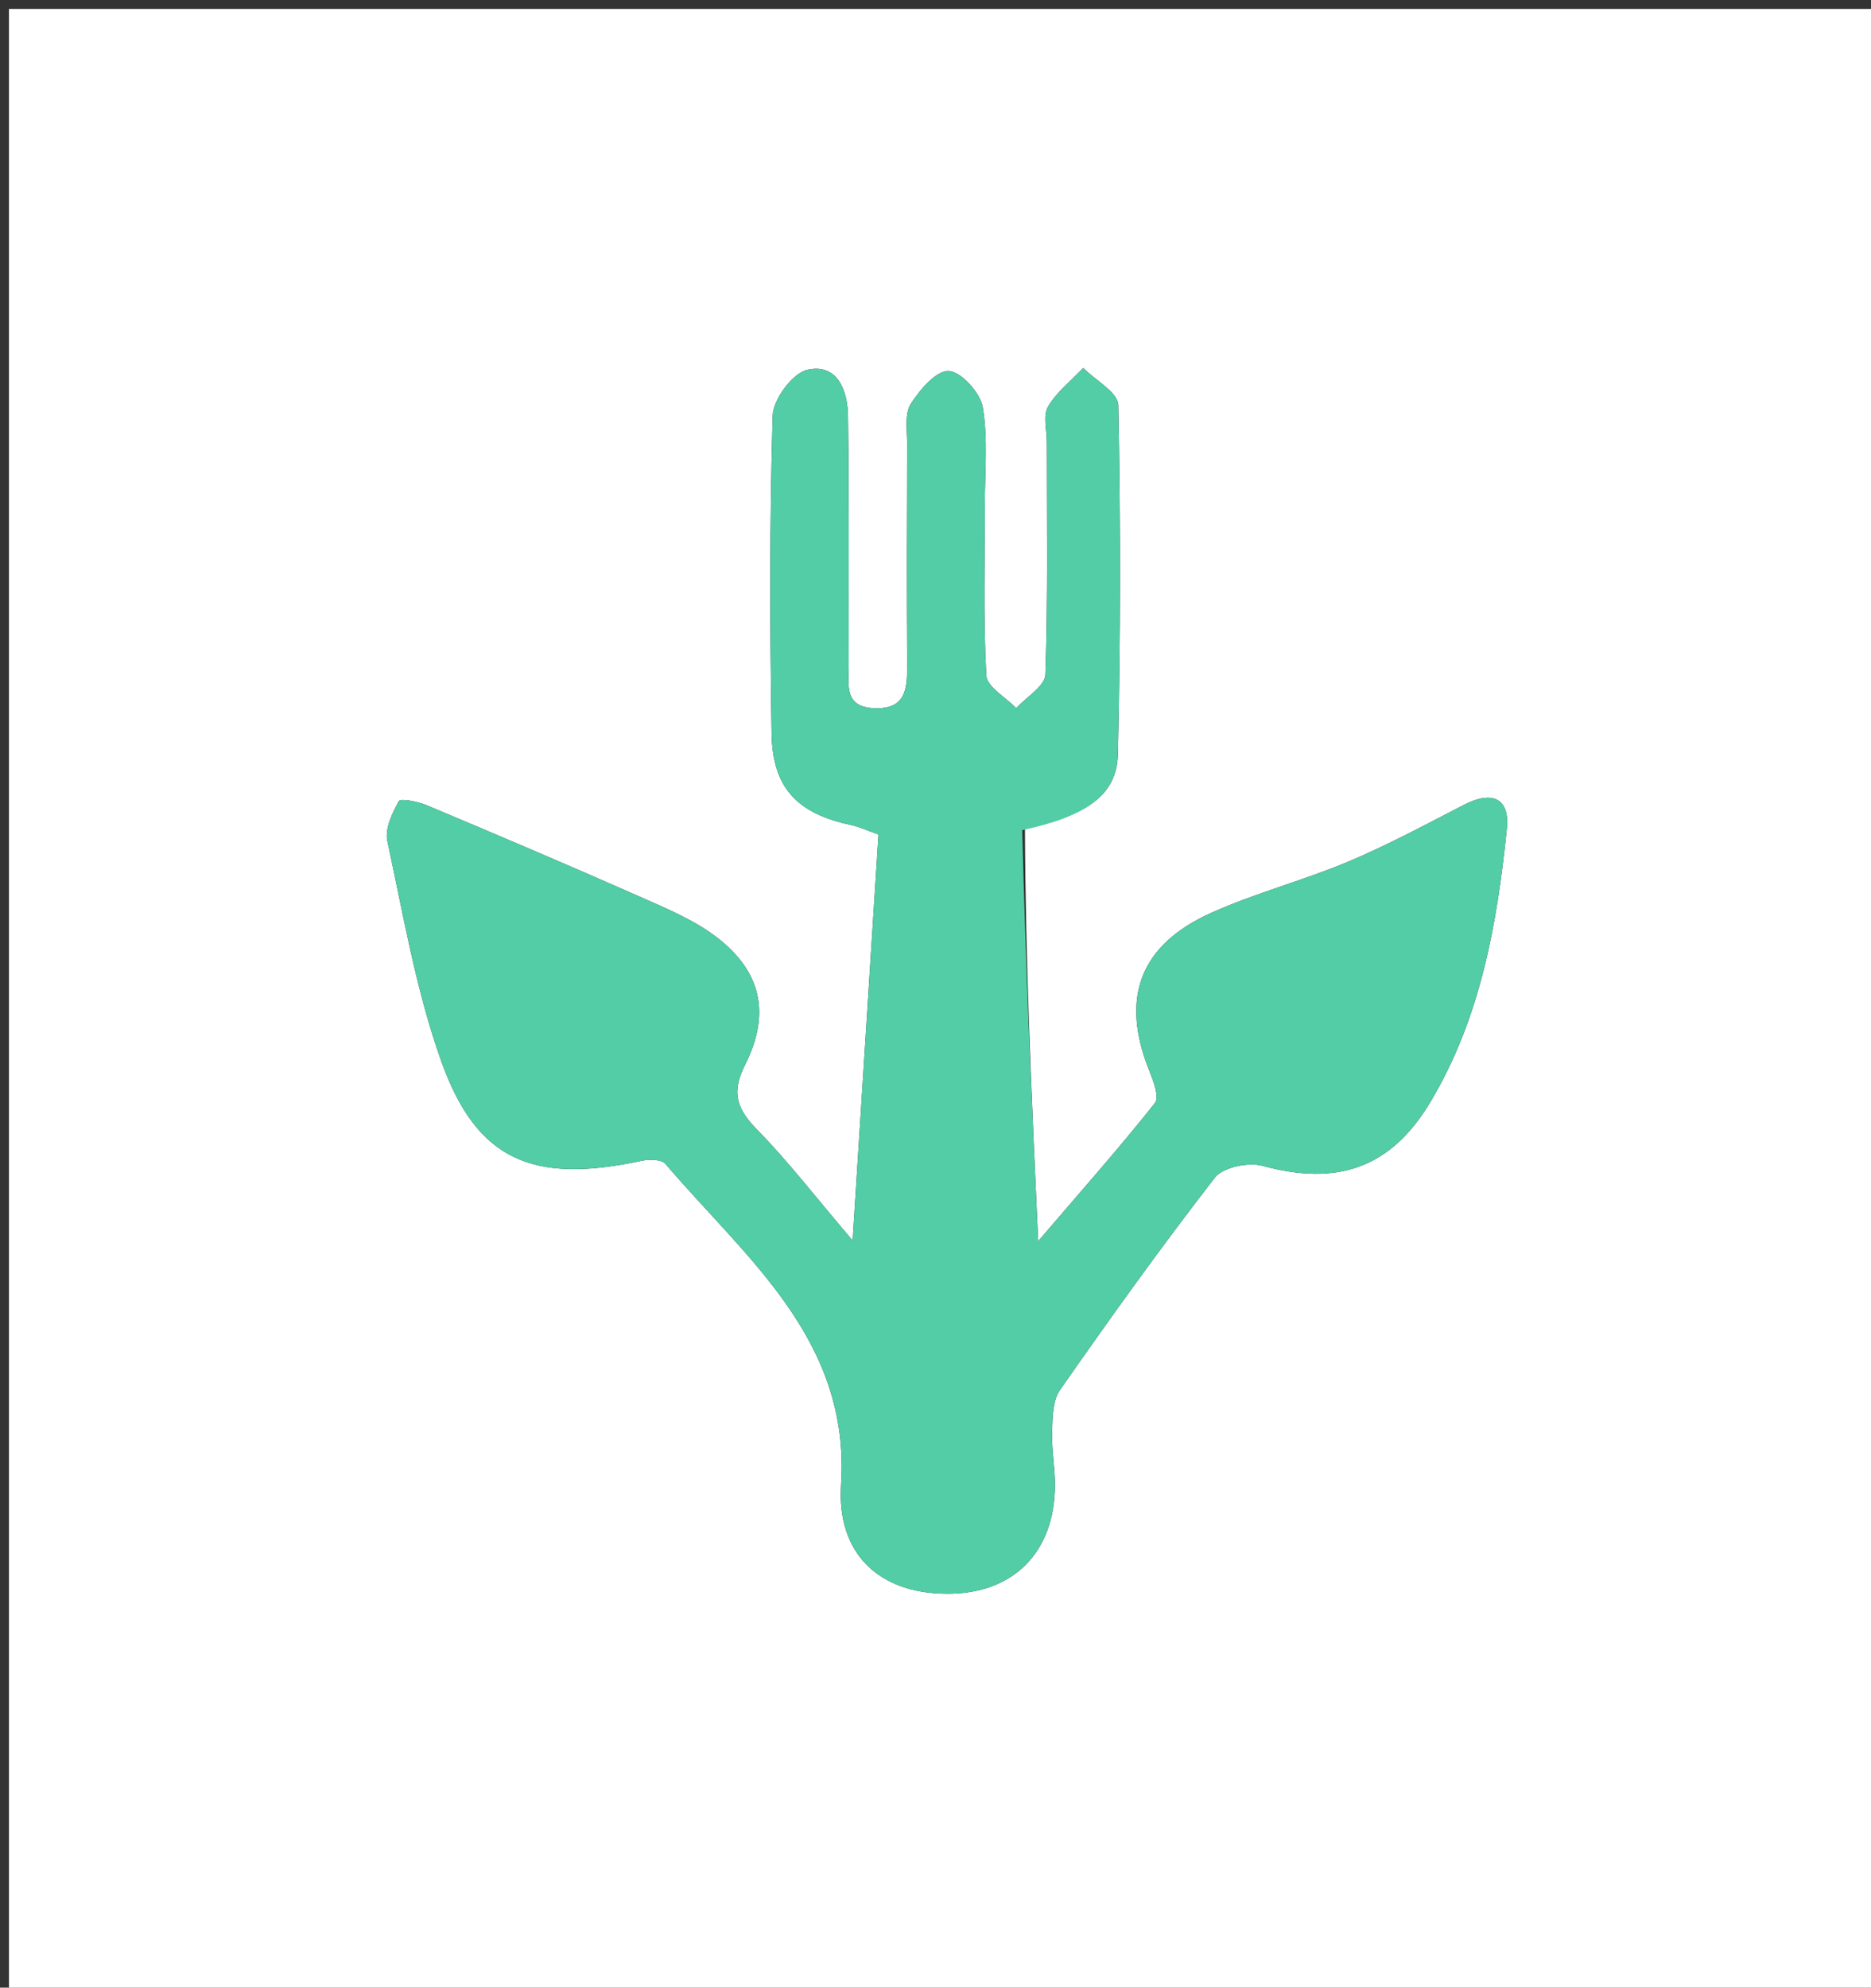 <svg version="1.1" id="Layer_1" xmlns="http://www.w3.org/2000/svg" xmlns:xlink="http://www.w3.org/1999/xlink" x="0px" y="0px"
	 width="100%" viewBox="0 0 209 222" enable-background="new 0 0 209 222" xml:space="preserve">
<rect x="0" y="0" width="209" height="222" fill="#333333" stroke="none"/>
<path fill="#FFFFFF" opacity="1" stroke="none" 
	d="
M138,223 
	C92,223 46.5,223 1,223 
	C1,149 1,75 1,1 
	C70.667,1 140.333,1 210,1 
	C210,75 210,149 210,223 
	C186.167,223 162.333,223 138,223 
M114.492,92.401 
	C121.262,91.206 124.766,88.848 124.874,84.223 
	C125.177,71.236 125.18,58.237 124.92,45.25 
	C124.892,43.839 122.369,42.479 121.003,41.095 
	C119.657,42.516 118.028,43.773 117.07,45.42 
	C116.488,46.421 116.931,48.024 116.931,49.357 
	C116.926,58.02 117.066,66.689 116.773,75.343 
	C116.729,76.629 114.654,77.847 113.518,79.096 
	C112.351,77.881 110.245,76.719 110.174,75.443 
	C109.824,69.131 110.016,62.79 110.007,56.458 
	C110.002,52.793 110.374,49.063 109.782,45.493 
	C109.514,43.875 107.368,41.506 105.976,41.436 
	C104.587,41.367 102.737,43.533 101.733,45.125 
	C101.032,46.237 101.332,48.032 101.327,49.522 
	C101.298,57.852 101.281,66.183 101.331,74.513 
	C101.346,77.108 101.066,79.22 97.678,79.102 
	C94.266,78.983 94.812,76.507 94.803,74.424 
	C94.763,65.094 94.857,55.763 94.724,46.434 
	C94.684,43.604 93.54,40.551 90.185,41.301 
	C88.535,41.67 86.366,44.602 86.312,46.43 
	C85.963,58.249 85.998,70.086 86.19,81.912 
	C86.288,88.014 89.054,90.859 95.036,92.139 
	C95.979,92.34 96.875,92.763 98.131,93.201 
	C97.186,108.033 96.247,122.77 95.241,138.557 
	C91.109,133.704 88.075,129.755 84.618,126.22 
	C82.355,123.906 81.62,122.125 83.225,118.937 
	C86.098,113.229 85.037,108.547 80.144,104.747 
	C77.574,102.751 74.408,101.456 71.39,100.119 
	C63.516,96.631 55.587,93.268 47.647,89.931 
	C46.669,89.52 44.734,89.15 44.548,89.485 
	C43.807,90.819 42.975,92.573 43.27,93.934 
	C45.059,102.197 46.471,110.637 49.302,118.555 
	C53.264,129.633 59.535,132.266 71.689,129.647 
	C72.53,129.465 73.897,129.482 74.332,129.993 
	C83.339,140.558 94.993,149.605 93.949,165.813 
	C93.454,173.512 98.159,177.969 105.748,178.009 
	C113.145,178.048 117.799,173.433 117.842,165.915 
	C117.853,163.923 117.461,161.924 117.526,159.937 
	C117.579,158.349 117.57,156.442 118.405,155.246 
	C124.007,147.223 129.708,139.258 135.708,131.531 
	C136.614,130.364 139.447,129.779 141.037,130.212 
	C149.389,132.489 155.361,130.498 159.812,123.031 
	C165.389,113.678 167.234,103.187 168.32,92.566 
	C168.669,89.153 166.699,88.266 163.555,89.883 
	C159.284,92.08 155.042,94.373 150.622,96.232 
	C145.582,98.352 140.225,99.737 135.249,101.982 
	C127.261,105.586 125.146,111.537 128.379,119.581 
	C128.839,120.726 129.527,122.55 129.016,123.193 
	C125.084,128.15 120.882,132.892 115.969,138.63 
	C115.232,122.558 114.555,107.802 114.492,92.401 
z"/>
<path fill="#52CDA5" opacity="1" stroke="none" 
	d="
M114.185,92.723 
	C114.555,107.802 115.232,122.558 115.969,138.63 
	C120.882,132.892 125.084,128.15 129.016,123.193 
	C129.527,122.55 128.839,120.726 128.379,119.581 
	C125.146,111.537 127.261,105.586 135.249,101.982 
	C140.225,99.737 145.582,98.352 150.622,96.232 
	C155.042,94.373 159.284,92.08 163.555,89.883 
	C166.699,88.266 168.669,89.153 168.32,92.566 
	C167.234,103.187 165.389,113.678 159.812,123.031 
	C155.361,130.498 149.389,132.489 141.037,130.212 
	C139.447,129.779 136.614,130.364 135.708,131.531 
	C129.708,139.258 124.007,147.223 118.405,155.246 
	C117.57,156.442 117.579,158.349 117.526,159.937 
	C117.461,161.924 117.853,163.923 117.842,165.915 
	C117.799,173.433 113.145,178.048 105.748,178.009 
	C98.159,177.969 93.454,173.512 93.949,165.813 
	C94.993,149.605 83.339,140.558 74.332,129.993 
	C73.897,129.482 72.53,129.465 71.689,129.647 
	C59.535,132.266 53.264,129.633 49.302,118.555 
	C46.471,110.637 45.059,102.197 43.27,93.934 
	C42.975,92.573 43.807,90.819 44.548,89.485 
	C44.734,89.15 46.669,89.52 47.647,89.931 
	C55.587,93.268 63.516,96.631 71.39,100.119 
	C74.408,101.456 77.574,102.751 80.144,104.747 
	C85.037,108.547 86.098,113.229 83.225,118.937 
	C81.62,122.125 82.355,123.906 84.618,126.22 
	C88.075,129.755 91.109,133.704 95.241,138.557 
	C96.247,122.77 97.186,108.033 98.131,93.201 
	C96.875,92.763 95.979,92.34 95.036,92.139 
	C89.054,90.859 86.288,88.014 86.19,81.912 
	C85.998,70.086 85.963,58.249 86.312,46.43 
	C86.366,44.602 88.535,41.67 90.185,41.301 
	C93.54,40.551 94.684,43.604 94.724,46.434 
	C94.857,55.763 94.763,65.094 94.803,74.424 
	C94.812,76.507 94.266,78.983 97.678,79.102 
	C101.066,79.22 101.346,77.108 101.331,74.513 
	C101.281,66.183 101.298,57.852 101.327,49.522 
	C101.332,48.032 101.032,46.237 101.733,45.125 
	C102.737,43.533 104.587,41.367 105.976,41.436 
	C107.368,41.506 109.514,43.875 109.782,45.493 
	C110.374,49.063 110.002,52.793 110.007,56.458 
	C110.016,62.79 109.824,69.131 110.174,75.443 
	C110.245,76.719 112.351,77.881 113.518,79.096 
	C114.654,77.847 116.729,76.629 116.773,75.343 
	C117.066,66.689 116.926,58.02 116.931,49.357 
	C116.931,48.024 116.488,46.421 117.07,45.42 
	C118.028,43.773 119.657,42.516 121.003,41.095 
	C122.369,42.479 124.892,43.839 124.92,45.25 
	C125.18,58.237 125.177,71.236 124.874,84.223 
	C124.766,88.848 121.262,91.206 114.185,92.723 
z"/>
</svg>